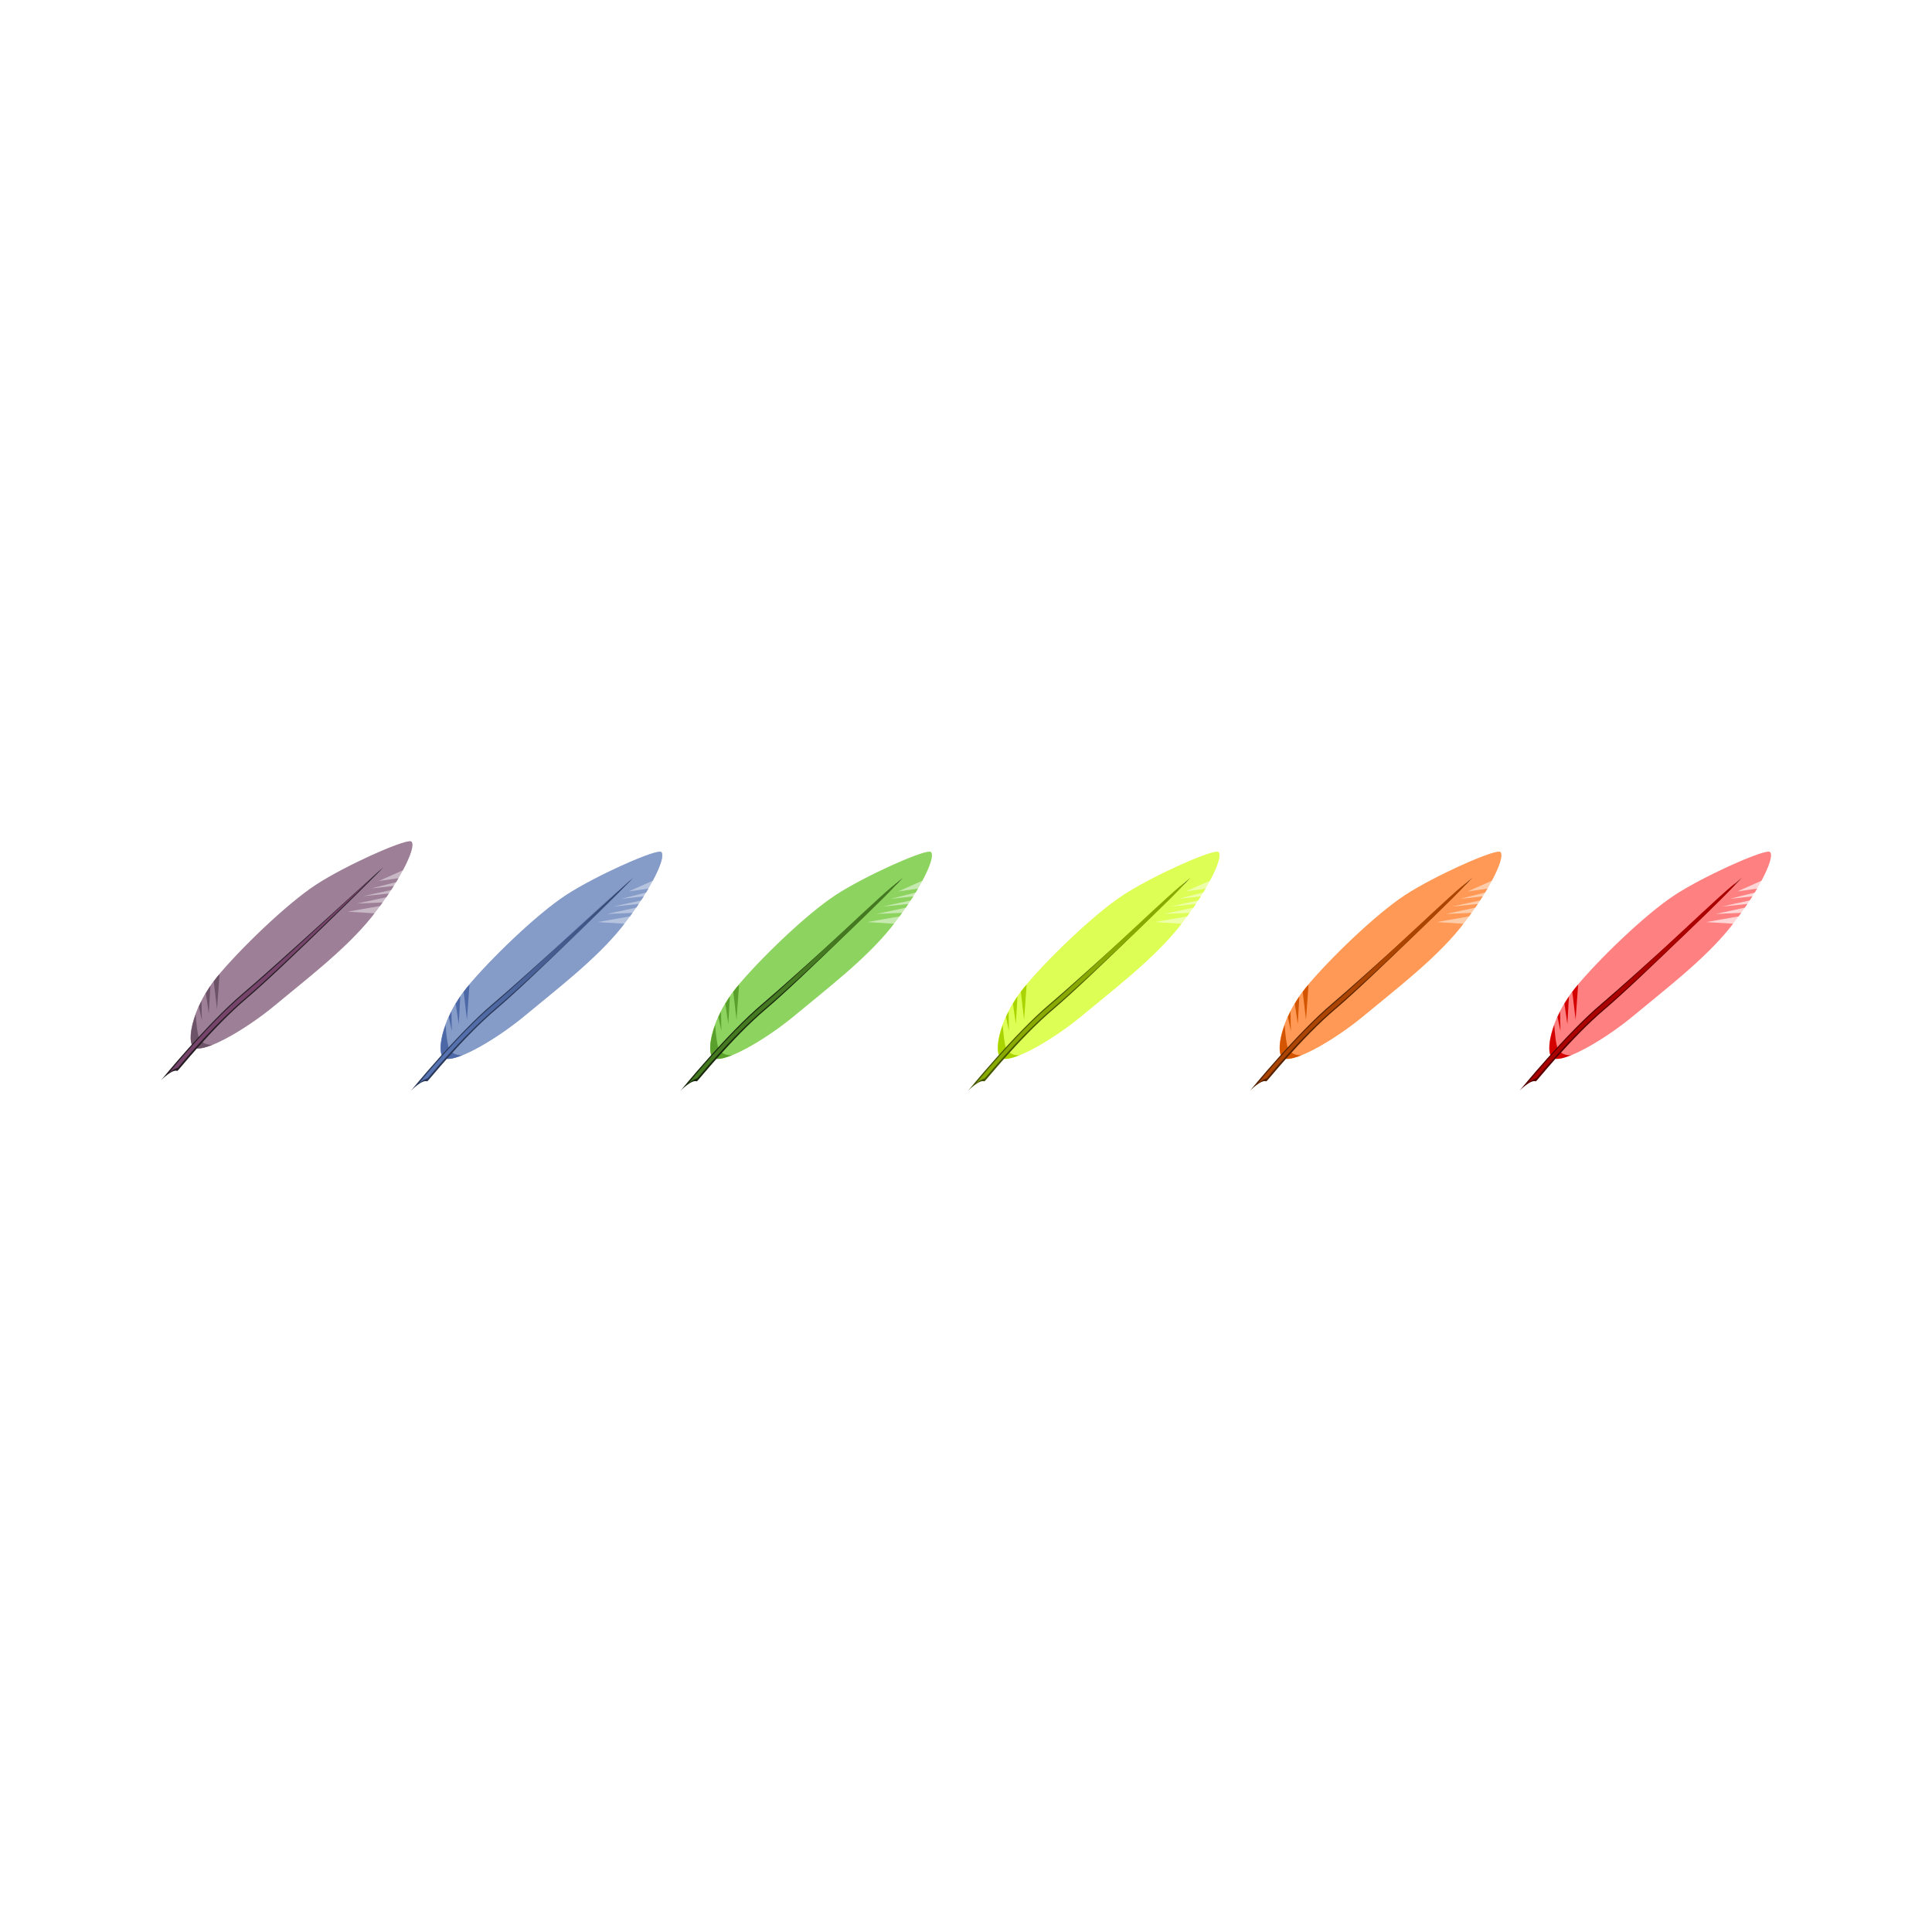 <svg:svg xmlns:dc="http://purl.org/dc/elements/1.1/" xmlns:ns1="http://sodipodi.sourceforge.net/DTD/sodipodi-0.dtd" xmlns:ns2="http://www.inkscape.org/namespaces/inkscape" xmlns:ns4="http://creativecommons.org/ns#" xmlns:rdf="http://www.w3.org/1999/02/22-rdf-syntax-ns#" xmlns:svg="http://www.w3.org/2000/svg" height="1194.443" id="svg6177" version="1.1" viewBox="-99.537 -520.104 1194.443 1194.443" width="1194.443" ns1:docname="feathers.svg" ns2:version="0.47 r22583">
  <svg:defs id="defs6179">
    <svg:linearGradient gradientTransform="translate(264.76 356.94)" gradientUnits="userSpaceOnUse" id="linearGradient7135" x1="103.86" x2="225.93" y1="221.73" y2="106.48" ns2:collect="always">
      <svg:stop id="stop8722-8" offset="0" style="stop-color:#5773b2" />
      <svg:stop id="stop8728-4" offset=".727" style="stop-color:#5773b2;stop-opacity:.498" />
      <svg:stop id="stop8724-7" offset="1" style="stop-color:#5773b2;stop-opacity:0" />
    </svg:linearGradient>
  </svg:defs>
  <ns1:namedview bordercolor="#666666" borderopacity="1.0" id="base" pagecolor="#ffffff" showgrid="false" ns2:current-layer="layer1" ns2:cx="863.75218" ns2:cy="63.125076" ns2:document-units="px" ns2:pageopacity="0.0" ns2:pageshadow="2" ns2:window-height="575" ns2:window-maximized="1" ns2:window-width="1024" ns2:window-x="-5" ns2:window-y="3" ns2:zoom="0.49497475" />
  <svg:g id="layer1" transform="translate(-194.32 -444.89)" ns2:groupmode="layer" ns2:label="Layer 1">
    <svg:g id="g6995">
      <svg:path d="m213.99 571.78c-4.047-5.423 1.002-26.005 14.946-42.978 13.636-16.599 42.855-45.1 61.567-57.254s56.453-28.869 58.669-26.41c3.422 3.797-8.742 26.805-24.771 46.707s-40.233 38.255-59.45 54.275-46.659 31.423-50.96 25.66z" id="path8833" style="fill-rule:evenodd;fill:#c8b7c4" ns1:nodetypes="czzszzs" />
      <svg:path d="m348.35 444.9c-6.041-0.145-40.301 15.262-57.844 26.656-18.712 12.154-47.927 40.651-61.562 57.25-13.944 16.973-19.016 37.546-14.969 42.969 4.301 5.763 31.751-9.636 50.969-25.656 19.217-16.02 43.44-34.379 59.469-54.281 0.642-0.797 1.247-1.601 1.875-2.406l-16.531-1.031 19.969-3.5c0.538-0.729 1.07-1.458 1.594-2.188l-15.75 0.656 18.031-3.875c0.525-0.761 1.024-1.526 1.531-2.281l-15.781 1.594 17.25-3.781c0.556-0.853 1.127-1.691 1.656-2.531l-13.844 1.531 15.281-3.875c0.501-0.822 0.967-1.635 1.438-2.438l-12.188 1.75 14.906-6.625c4.752-8.896 7.048-15.762 5.312-17.688-0.139-0.154-0.41-0.24-0.812-0.25z" id="path8716" style="fill-rule:evenodd;fill:#9d8097" />
      <svg:g id="g8806" style="fill:#6c5367" transform="translate(107.73 361.6)">
        <svg:path d="m119.2 169.95 2.031 17.188 1.562-21.656c-0.438 0.521-1.12 1.219-1.531 1.719-0.741 0.902-1.372 1.831-2.062 2.75z" id="path8757" style="fill-rule:evenodd;fill:#6c5367" />
        <svg:path d="m114.3 177.26 1.844 12.562 0.969-17.031c-1.018 1.485-1.922 2.972-2.812 4.469z" id="path8755" style="fill-rule:evenodd;fill:#6c5367" />
        <svg:path d="m110.02 185.42 1.844 8.688-0.219-12.031c-0.571 1.126-1.128 2.237-1.625 3.344z" id="path8753" style="fill-rule:evenodd;fill:#6c5367" />
        <svg:path d="m118.52 209.07c-0.664 0.025-1.347 0.114-2 0.031-1.092-0.138-2.158-0.417-3.156-0.938-0.999-0.52-1.924-1.277-2.75-2.281-0.359-0.436-0.67-1.326-0.969-2.531s-0.569-2.73-0.812-4.469c-0.344-2.461-0.57-5.508-0.812-8.469-3.283 9.085-3.955 16.754-1.719 19.75 1.545 2.07 6.159 1.344 12.219-1.094z" id="path8751" style="fill-rule:evenodd;fill:#6c5367" />
      </svg:g>
      <svg:path d="m194.32 592.67s6.921-7.103 10.102-5.783c0.251 0.343 21.532-26.839 42.957-44.905 21.424-18.066 84.6-80.687 84.421-80.982-0.179-0.294-65.677 60.105-87.101 78.171s-50.379 53.499-50.379 53.499z" id="path8711" style="fill-rule:evenodd;fill:#241c22" ns1:nodetypes="ccscsc" />
      <svg:path d="m199.18 588.23s2.814-2.552 5.485-3.24c0.132 0.094 20.649-25.324 42.073-43.39s76.693-72.588 81.303-77.21c-5.449 4.77-61.548 57.217-82.972 75.283s-45.888 48.556-45.888 48.556z" id="path8718" style="fill-rule:evenodd;fill:#814a75;fill-opacity:.882" ns1:nodetypes="ccscsc" />
    </svg:g>
    <svg:g id="g7026">
      <svg:path d="m368.49 578.22c-4.047-5.423 1.002-26.005 14.946-42.978 13.636-16.599 42.855-45.1 61.567-57.254s56.453-28.869 58.669-26.41c3.422 3.797-8.742 26.805-24.771 46.707s-40.233 38.255-59.45 54.275-46.659 31.423-50.96 25.66z" id="path8833-2" style="fill-rule:evenodd;fill:#b6c3de" ns1:nodetypes="czzszzs" />
      <svg:path d="m502.86 451.34c-6.041-0.145-40.301 15.262-57.844 26.656-18.712 12.154-47.927 40.651-61.562 57.25-13.944 16.973-19.016 37.546-14.969 42.969 4.301 5.763 31.751-9.636 50.969-25.656 19.217-16.02 43.44-34.379 59.469-54.281 0.642-0.797 1.247-1.601 1.875-2.406l-16.531-1.031 19.969-3.5c0.538-0.729 1.07-1.458 1.594-2.188l-15.75 0.656 18.031-3.875c0.525-0.761 1.024-1.526 1.531-2.281l-15.781 1.594 17.25-3.781c0.556-0.853 1.127-1.691 1.656-2.531l-13.844 1.531 15.281-3.875c0.501-0.822 0.967-1.635 1.438-2.438l-12.188 1.75 14.906-6.625c4.752-8.896 7.048-15.762 5.312-17.688-0.139-0.154-0.41-0.24-0.812-0.25z" id="path8716-9" style="fill-rule:evenodd;fill:#859bc8" />
      <svg:g id="g8806-9" style="fill:#4c68a6" transform="translate(262.24 368.05)">
        <svg:path d="m119.2 169.95 2.031 17.188 1.562-21.656c-0.438 0.521-1.12 1.219-1.531 1.719-0.741 0.902-1.372 1.831-2.062 2.75z" id="path8757-0" style="fill-rule:evenodd;fill:#4c68a6" />
        <svg:path d="m114.3 177.26 1.844 12.562 0.969-17.031c-1.018 1.485-1.922 2.972-2.812 4.469z" id="path8755-8" style="fill-rule:evenodd;fill:#4c68a6" />
        <svg:path d="m110.02 185.42 1.844 8.688-0.219-12.031c-0.571 1.126-1.128 2.237-1.625 3.344z" id="path8753-1" style="fill-rule:evenodd;fill:#4c68a6" />
        <svg:path d="m118.52 209.07c-0.664 0.025-1.347 0.114-2 0.031-1.092-0.138-2.158-0.417-3.156-0.938-0.999-0.52-1.924-1.277-2.75-2.281-0.359-0.436-0.67-1.326-0.969-2.531s-0.569-2.73-0.812-4.469c-0.344-2.461-0.57-5.508-0.812-8.469-3.283 9.085-3.955 16.754-1.719 19.75 1.545 2.07 6.159 1.344 12.219-1.094z" id="path8751-3" style="fill-rule:evenodd;fill:#4c68a6" />
      </svg:g>
      <svg:path d="m348.82 599.12s6.921-7.103 10.102-5.783c0.251 0.343 21.532-26.839 42.957-44.905 21.424-18.066 84.6-80.687 84.421-80.982-0.179-0.294-65.677 60.105-87.101 78.171s-50.379 53.499-50.379 53.499z" id="path8711-1" style="fill-rule:evenodd;fill:#293858" ns1:nodetypes="ccscsc" />
      <svg:path d="m353.69 594.68s2.814-2.552 5.485-3.24c0.132 0.094 20.649-25.324 42.073-43.39s82.553-76.201 81.303-77.21c-1.25-1.187-61.548 57.217-82.972 75.283s-45.888 48.556-45.888 48.556z" id="path8718-1" style="fill-rule:evenodd;fill:url(#linearGradient7135)" ns1:nodetypes="ccscsc" />
    </svg:g>
    <svg:g id="g7055">
      <svg:path d="m535.17 578.22c-4.047-5.423 1.002-26.005 14.946-42.978 13.636-16.599 42.855-45.1 61.567-57.254s56.453-28.869 58.669-26.41c3.422 3.797-8.742 26.805-24.771 46.707s-40.233 38.255-59.45 54.275-46.659 31.423-50.96 25.66z" id="path7006" style="fill-rule:evenodd;fill:#c6e9af" ns1:nodetypes="czzszzs" />
      <svg:path d="m669.53 451.34c-6.041-0.145-40.301 15.262-57.844 26.656-18.712 12.154-47.927 40.651-61.562 57.25-13.944 16.973-19.016 37.546-14.969 42.969 4.301 5.763 31.751-9.636 50.969-25.656 19.217-16.02 43.44-34.379 59.469-54.281 0.642-0.797 1.247-1.601 1.875-2.406l-16.531-1.031 19.969-3.5c0.538-0.729 1.07-1.458 1.594-2.188l-15.75 0.656 18.031-3.875c0.525-0.761 1.024-1.526 1.531-2.281l-15.781 1.594 17.25-3.781c0.556-0.853 1.127-1.691 1.656-2.531l-13.844 1.531 15.281-3.875c0.501-0.822 0.967-1.635 1.438-2.438l-12.188 1.75 14.906-6.625c4.752-8.896 7.048-15.762 5.312-17.688-0.139-0.154-0.41-0.24-0.812-0.25z" id="path7008" style="fill-rule:evenodd;fill:#8dd35f" />
      <svg:g id="g7010" style="fill:#5aa02c" transform="translate(428.91 368.05)">
        <svg:path d="m119.2 169.95 2.031 17.188 1.562-21.656c-0.438 0.521-1.12 1.219-1.531 1.719-0.741 0.902-1.372 1.831-2.062 2.75z" id="path7012" style="fill-rule:evenodd;fill:#5aa02c" />
        <svg:path d="m114.3 177.26 1.844 12.562 0.969-17.031c-1.018 1.485-1.922 2.972-2.812 4.469z" id="path7014" style="fill-rule:evenodd;fill:#5aa02c" />
        <svg:path d="m110.02 185.42 1.844 8.688-0.219-12.031c-0.571 1.126-1.128 2.237-1.625 3.344z" id="path7016" style="fill-rule:evenodd;fill:#5aa02c" />
        <svg:path d="m118.52 209.07c-0.664 0.025-1.347 0.114-2 0.031-1.092-0.138-2.158-0.417-3.156-0.938-0.999-0.52-1.924-1.277-2.75-2.281-0.359-0.436-0.67-1.326-0.969-2.531s-0.569-2.73-0.812-4.469c-0.344-2.461-0.57-5.508-0.812-8.469-3.283 9.085-3.955 16.754-1.719 19.75 1.545 2.07 6.159 1.344 12.219-1.094z" id="path7018" style="fill-rule:evenodd;fill:#5aa02c" />
      </svg:g>
      <svg:path d="m515.5 599.12s6.921-7.103 10.102-5.783c0.251 0.343 21.532-26.839 42.957-44.905 21.424-18.066 84.6-80.687 84.421-80.982-0.179-0.294-65.677 60.105-87.101 78.171s-50.379 53.499-50.379 53.499z" id="path7020" style="fill-rule:evenodd;fill:#17280b" ns1:nodetypes="ccscsc" />
      <svg:path d="m520.37 594.68s2.814-2.552 5.485-3.24c0.132 0.094 20.649-25.324 42.073-43.39s82.553-76.201 81.303-77.21c-1.25-1.187-61.548 57.217-82.972 75.283s-45.888 48.556-45.888 48.556z" id="path7022" style="fill-rule:evenodd;fill:#447821" ns1:nodetypes="ccscsc" />
    </svg:g>
    <svg:g id="g7084">
      <svg:path d="m712.96 578.22c-4.047-5.423 1.002-26.005 14.946-42.978 13.636-16.599 42.855-45.1 61.567-57.254s56.453-28.869 58.669-26.41c3.422 3.797-8.742 26.805-24.771 46.707s-40.233 38.255-59.45 54.275-46.659 31.423-50.96 25.66z" id="path7037" style="fill-rule:evenodd;fill:#eeffaa" ns1:nodetypes="czzszzs" />
      <svg:path d="m847.32 451.34c-6.041-0.145-40.301 15.262-57.844 26.656-18.712 12.154-47.927 40.651-61.562 57.25-13.944 16.973-19.016 37.546-14.969 42.969 4.301 5.763 31.751-9.636 50.969-25.656 19.217-16.02 43.44-34.379 59.469-54.281 0.642-0.797 1.247-1.601 1.875-2.406l-16.531-1.031 19.969-3.5c0.538-0.729 1.07-1.458 1.594-2.188l-15.75 0.656 18.031-3.875c0.525-0.761 1.024-1.526 1.531-2.281l-15.781 1.594 17.25-3.781c0.556-0.853 1.127-1.691 1.656-2.531l-13.844 1.531 15.281-3.875c0.501-0.822 0.967-1.635 1.438-2.438l-12.188 1.75 14.906-6.625c4.752-8.896 7.048-15.762 5.312-17.688-0.139-0.154-0.41-0.24-0.812-0.25z" id="path7039" style="fill-rule:evenodd;fill:#ddff55" />
      <svg:g id="g7041" style="fill:#aad400" transform="translate(606.7 368.05)">
        <svg:path d="m119.2 169.95 2.031 17.188 1.562-21.656c-0.438 0.521-1.12 1.219-1.531 1.719-0.741 0.902-1.372 1.831-2.062 2.75z" id="path7043" style="fill-rule:evenodd;fill:#aad400" />
        <svg:path d="m114.3 177.26 1.844 12.562 0.969-17.031c-1.018 1.485-1.922 2.972-2.812 4.469z" id="path7045" style="fill-rule:evenodd;fill:#aad400" />
        <svg:path d="m110.02 185.42 1.844 8.688-0.219-12.031c-0.571 1.126-1.128 2.237-1.625 3.344z" id="path7047" style="fill-rule:evenodd;fill:#aad400" />
        <svg:path d="m118.52 209.07c-0.664 0.025-1.347 0.114-2 0.031-1.092-0.138-2.158-0.417-3.156-0.938-0.999-0.52-1.924-1.277-2.75-2.281-0.359-0.436-0.67-1.326-0.969-2.531s-0.569-2.73-0.812-4.469c-0.344-2.461-0.57-5.508-0.812-8.469-3.283 9.085-3.955 16.754-1.719 19.75 1.545 2.07 6.159 1.344 12.219-1.094z" id="path7049" style="fill-rule:evenodd;fill:#aad400" />
      </svg:g>
      <svg:path d="m693.29 599.12s6.921-7.103 10.102-5.783c0.251 0.343 21.532-26.839 42.957-44.905 21.424-18.066 84.6-80.687 84.421-80.982-0.179-0.294-65.677 60.105-87.101 78.171s-50.379 53.499-50.379 53.499z" id="path7051" style="fill-rule:evenodd;fill:#445500" ns1:nodetypes="ccscsc" />
      <svg:path d="m698.16 594.68s2.814-2.552 5.485-3.24c0.132 0.094 20.649-25.324 42.073-43.39s82.553-76.201 81.303-77.21c-1.25-1.187-61.548 57.217-82.972 75.283s-45.888 48.556-45.888 48.556z" id="path7053" style="fill-rule:evenodd;fill:#88aa00" ns1:nodetypes="ccscsc" />
    </svg:g>
    <svg:g id="g7113">
      <svg:path d="m887.24 578.22c-4.047-5.423 1.002-26.005 14.946-42.978 13.636-16.599 42.855-45.1 61.567-57.254s56.453-28.869 58.669-26.41c3.422 3.797-8.742 26.805-24.771 46.707s-40.233 38.255-59.45 54.275-46.659 31.423-50.96 25.66z" id="path7066" style="fill-rule:evenodd;fill:#ffccaa" ns1:nodetypes="czzszzs" />
      <svg:path d="m1021.6 451.34c-6.041-0.145-40.301 15.262-57.844 26.656-18.712 12.154-47.927 40.651-61.562 57.25-13.944 16.973-19.016 37.546-14.969 42.969 4.301 5.763 31.751-9.636 50.969-25.656 19.217-16.02 43.44-34.379 59.469-54.281 0.642-0.797 1.247-1.601 1.875-2.406l-16.531-1.031 19.969-3.5c0.537-0.729 1.07-1.458 1.594-2.188l-15.75 0.656 18.031-3.875c0.525-0.761 1.024-1.526 1.531-2.281l-15.781 1.594 17.25-3.781c0.556-0.853 1.127-1.691 1.656-2.531l-13.844 1.531 15.281-3.875c0.501-0.822 0.967-1.635 1.438-2.438l-12.188 1.75 14.906-6.625c4.752-8.896 7.048-15.762 5.312-17.688-0.139-0.154-0.41-0.24-0.812-0.25z" id="path7068" style="fill-rule:evenodd;fill:#ff9955" />
      <svg:g id="g7070" style="fill:#d45500" transform="translate(780.98 368.05)">
        <svg:path d="m119.2 169.95 2.031 17.188 1.562-21.656c-0.438 0.521-1.12 1.219-1.531 1.719-0.741 0.902-1.372 1.831-2.062 2.75z" id="path7072" style="fill-rule:evenodd;fill:#d45500" />
        <svg:path d="m114.3 177.26 1.844 12.562 0.969-17.031c-1.018 1.485-1.922 2.972-2.812 4.469z" id="path7074" style="fill-rule:evenodd;fill:#d45500" />
        <svg:path d="m110.02 185.42 1.844 8.688-0.219-12.031c-0.571 1.126-1.128 2.237-1.625 3.344z" id="path7076" style="fill-rule:evenodd;fill:#d45500" />
        <svg:path d="m118.52 209.07c-0.664 0.025-1.347 0.114-2 0.031-1.092-0.138-2.158-0.417-3.156-0.938-0.999-0.52-1.924-1.277-2.75-2.281-0.359-0.436-0.67-1.326-0.969-2.531s-0.569-2.73-0.812-4.469c-0.344-2.461-0.57-5.508-0.812-8.469-3.283 9.085-3.955 16.754-1.719 19.75 1.545 2.07 6.159 1.344 12.219-1.094z" id="path7078" style="fill-rule:evenodd;fill:#d45500" />
      </svg:g>
      <svg:path d="m867.57 599.12s6.921-7.103 10.102-5.783c0.251 0.343 21.532-26.839 42.957-44.905 21.424-18.066 84.6-80.687 84.421-80.982-0.179-0.294-65.677 60.105-87.101 78.171s-50.379 53.499-50.379 53.499z" id="path7080" style="fill-rule:evenodd;fill:#552200" ns1:nodetypes="ccscsc" />
      <svg:path d="m872.44 594.68s2.814-2.552 5.485-3.24c0.132 0.094 20.649-25.324 42.073-43.39s82.553-76.201 81.303-77.21c-1.25-1.187-61.548 57.217-82.972 75.283s-45.888 48.556-45.888 48.556z" id="path7082" style="fill-rule:evenodd;fill:#aa4400" ns1:nodetypes="ccscsc" />
    </svg:g>
    <svg:g id="g7124">
      <svg:path d="m1053.9 578.22c-4.047-5.423 1.002-26.005 14.946-42.978 13.636-16.599 42.855-45.1 61.567-57.254s56.453-28.869 58.669-26.41c3.422 3.797-8.742 26.805-24.771 46.707s-40.233 38.255-59.45 54.275c-19.218 16.02-46.659 31.423-50.96 25.66z" id="path7095" style="fill-rule:evenodd;fill:#ffd5d5" ns1:nodetypes="czzszzs" />
      <svg:path d="m1188.3 451.34c-6.041-0.145-40.301 15.262-57.844 26.656-18.712 12.154-47.927 40.651-61.562 57.25-13.944 16.973-19.016 37.546-14.969 42.969 4.301 5.763 31.751-9.636 50.969-25.656s43.44-34.379 59.469-54.281c0.642-0.797 1.247-1.601 1.875-2.406l-16.531-1.031 19.969-3.5c0.537-0.729 1.07-1.458 1.594-2.188l-15.75 0.656 18.031-3.875c0.525-0.761 1.024-1.526 1.531-2.281l-15.781 1.594 17.25-3.781c0.556-0.853 1.127-1.691 1.656-2.531l-13.844 1.531 15.281-3.875c0.501-0.822 0.967-1.635 1.438-2.438l-12.188 1.75 14.906-6.625c4.752-8.896 7.048-15.762 5.312-17.688-0.139-0.154-0.41-0.24-0.812-0.25z" id="path7097" style="fill-rule:evenodd;fill:#ff8080" />
      <svg:g id="g7099" style="fill:#d40000" transform="translate(947.66 368.05)">
        <svg:path d="m119.2 169.95 2.031 17.188 1.562-21.656c-0.438 0.521-1.12 1.219-1.531 1.719-0.741 0.902-1.372 1.831-2.062 2.75z" id="path7101" style="fill-rule:evenodd;fill:#d40000" />
        <svg:path d="m114.3 177.26 1.844 12.562 0.969-17.031c-1.018 1.485-1.922 2.972-2.812 4.469z" id="path7103" style="fill-rule:evenodd;fill:#d40000" />
        <svg:path d="m110.02 185.42 1.844 8.688-0.219-12.031c-0.571 1.126-1.128 2.237-1.625 3.344z" id="path7105" style="fill-rule:evenodd;fill:#d40000" />
        <svg:path d="m118.52 209.07c-0.664 0.025-1.347 0.114-2 0.031-1.092-0.138-2.158-0.417-3.156-0.938-0.999-0.52-1.924-1.277-2.75-2.281-0.359-0.436-0.67-1.326-0.969-2.531s-0.569-2.73-0.812-4.469c-0.344-2.461-0.57-5.508-0.812-8.469-3.283 9.085-3.955 16.754-1.719 19.75 1.545 2.07 6.159 1.344 12.219-1.094z" id="path7107" style="fill-rule:evenodd;fill:#d40000" />
      </svg:g>
      <svg:path d="m1034.2 599.12s6.921-7.103 10.102-5.783c0.251 0.343 21.532-26.839 42.957-44.905 21.424-18.066 84.6-80.687 84.421-80.982-0.179-0.294-65.677 60.105-87.101 78.171s-50.378 53.499-50.378 53.499z" id="path7109" style="fill-rule:evenodd;fill:#550000" ns1:nodetypes="ccscsc" />
      <svg:path d="m1039.1 594.68s2.814-2.552 5.485-3.24c0.132 0.094 20.648-25.324 42.073-43.39 21.424-18.066 82.553-76.201 81.303-77.21-1.25-1.187-61.548 57.217-82.972 75.283s-45.888 48.556-45.888 48.556z" id="path7111" style="fill-rule:evenodd;fill:#aa0000" ns1:nodetypes="ccscsc" />
    </svg:g>
  </svg:g>
</svg:svg>